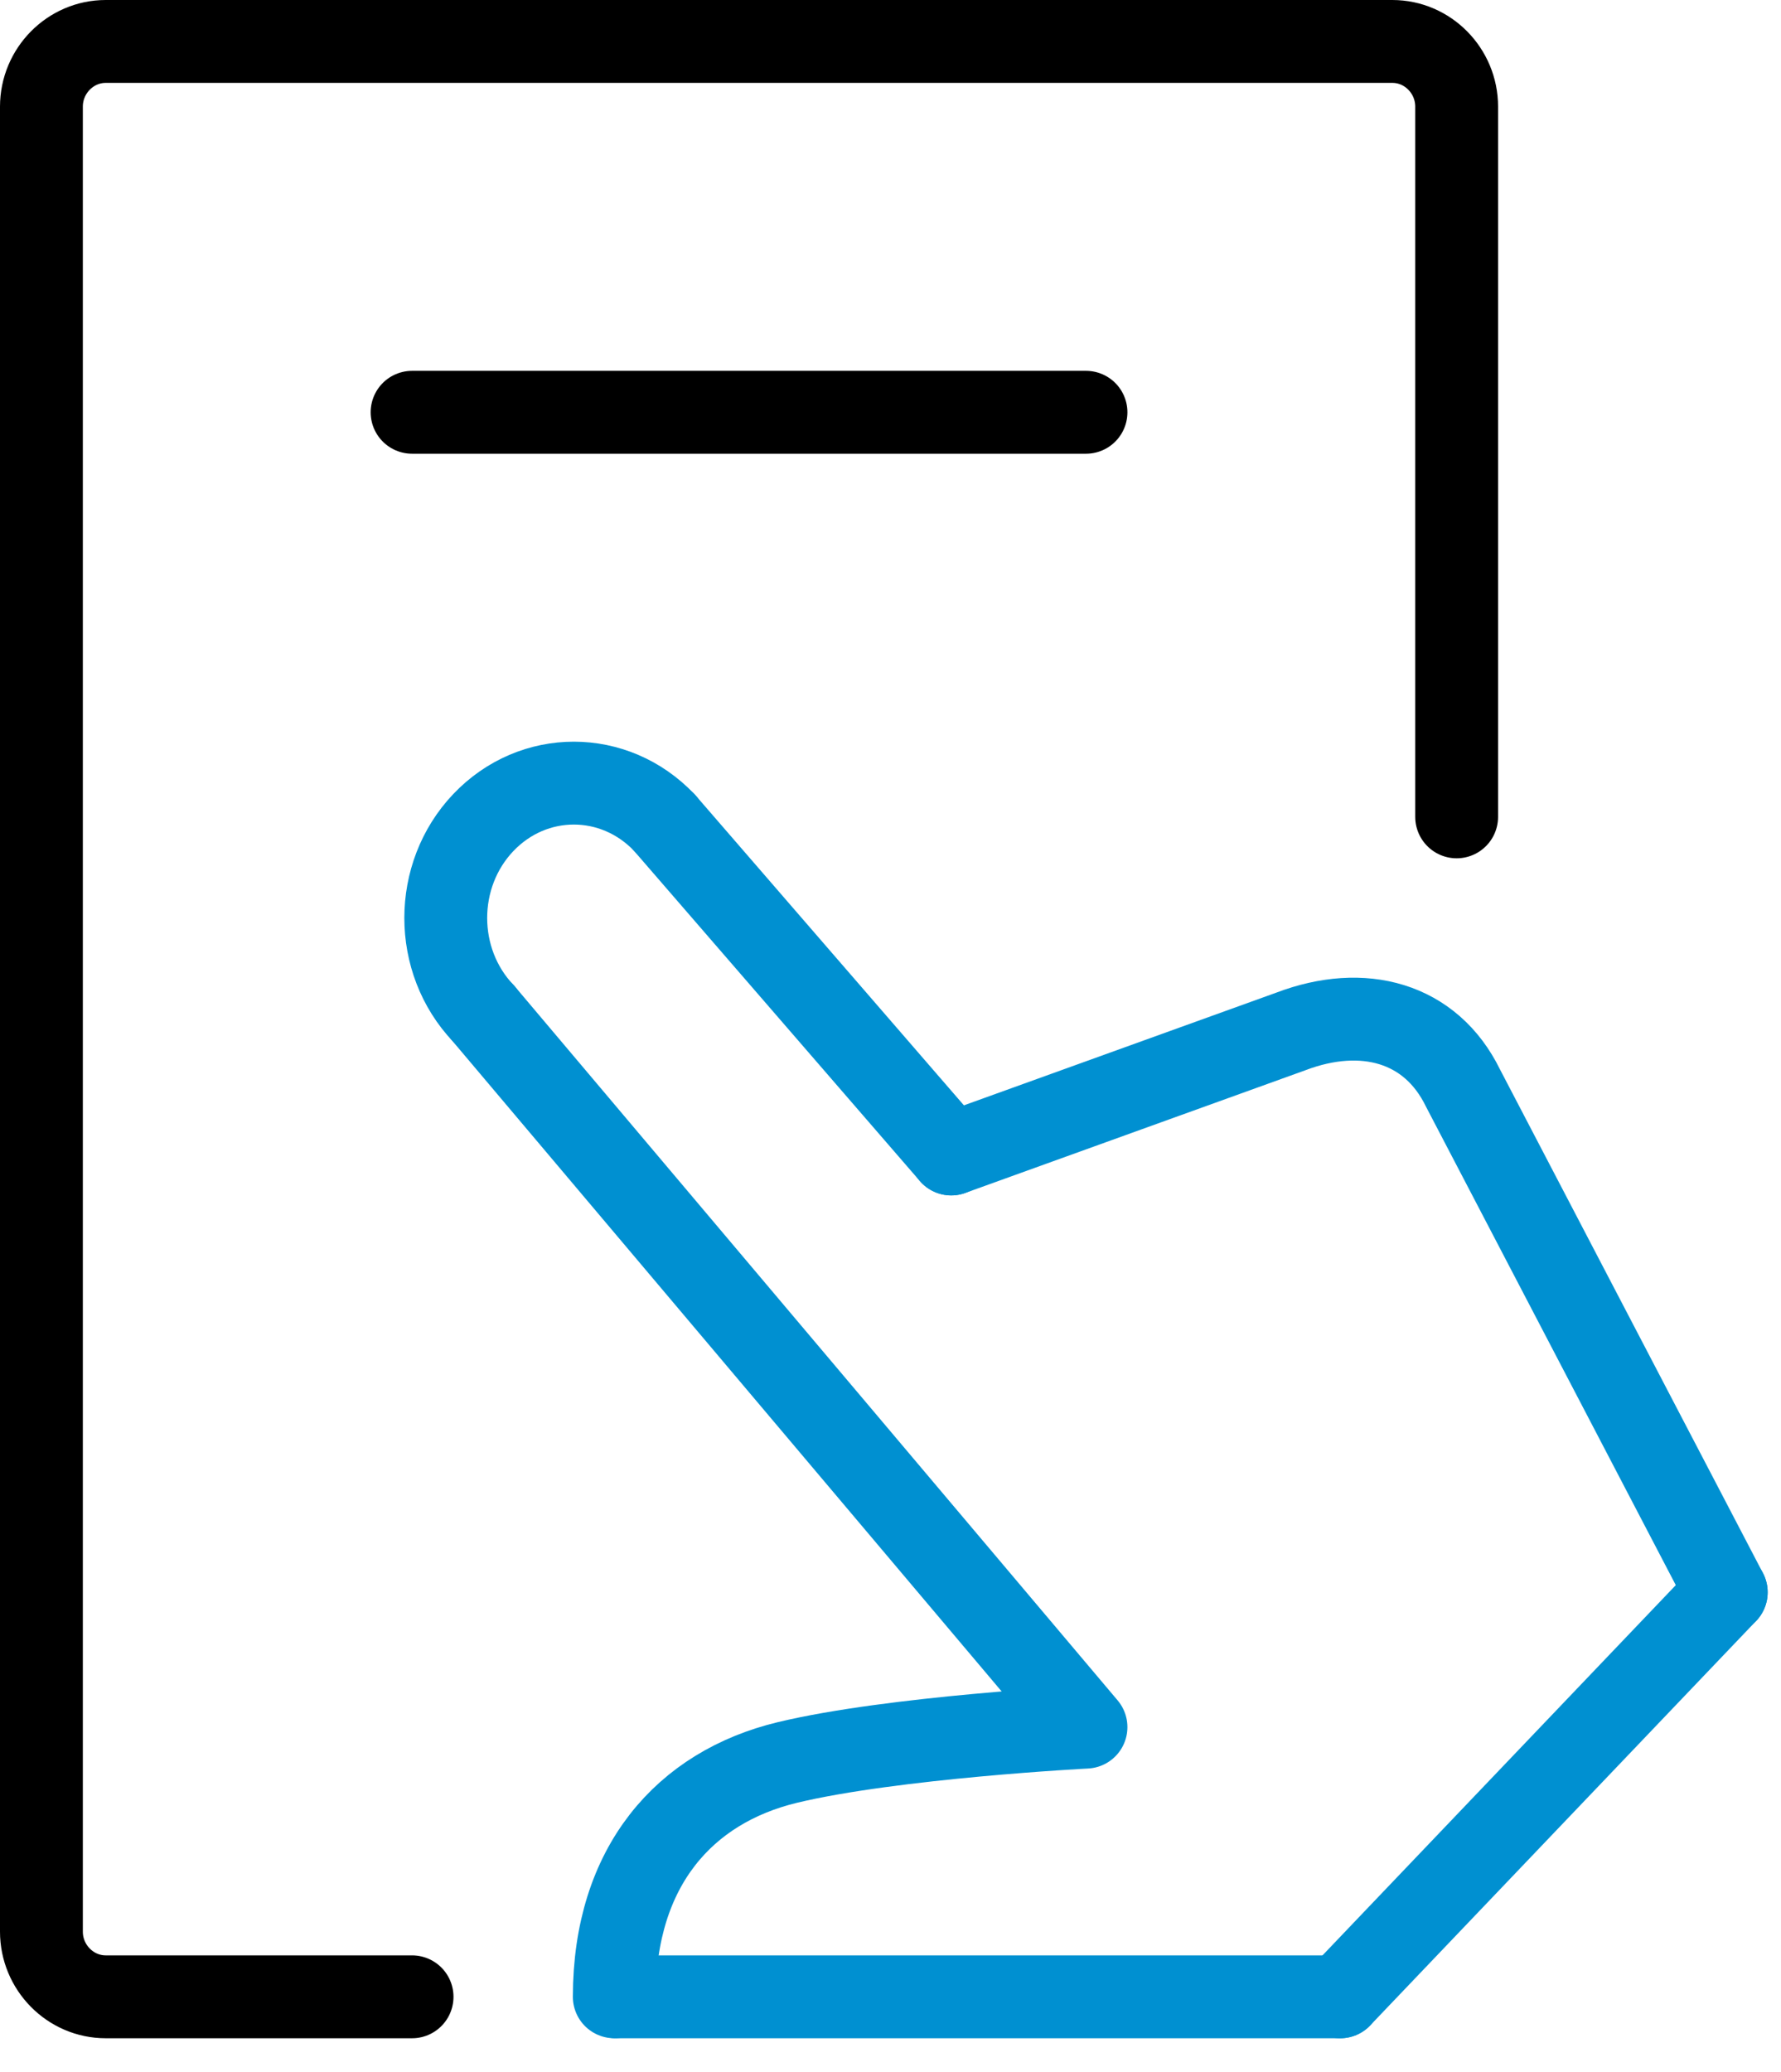 
<svg width="43px" height="50px" viewBox="143 -1 43 50" version="1.1" xmlns="http://www.w3.org/2000/svg" xmlns:xlink="http://www.w3.org/1999/xlink">
    <!-- Generator: Sketch 42 (36781) - http://www.bohemiancoding.com/sketch -->
    <desc>Created with Sketch.</desc>
    <defs></defs>
    <g id="icon-demo" stroke="none" stroke-width="1" fill="none" fill-rule="evenodd" transform="translate(144, 0)" stroke-linecap="round" stroke-linejoin="round">
        <path d="M8.949,47.186 L1.552,47.186 C0.699,47.186 0,46.478 0,45.613 L0,1.573 C0,0.709 0.699,0 1.552,0 L32.617,0 C33.471,0 34.169,0.709 34.169,1.573 L34.169,18.712" id="Stroke-1" stroke="#000000" stroke-width="2"></path>
        <path d="M8.949,8.949 L25.22,8.949" id="Stroke-3" stroke="#000000" stroke-width="2"></path>
        <path d="M31.358,47.186 L13.884,47.186" id="Stroke-5" stroke="#0090D1" stroke-width="2"></path>
        <path d="M21.966,26.847 L30.175,23.887 C31.902,23.233 33.543,23.662 34.321,25.254 L40.678,37.424" id="Stroke-7" stroke="#0090D1" stroke-width="2"></path>
        <path d="M15.041,18.852 L21.966,26.847" id="Stroke-9" stroke="#0090D1" stroke-width="2"></path>
        <path d="M13.831,47.186 C13.835,44.034 15.535,42.127 18.011,41.531 C20.565,40.918 25.22,40.678 25.22,40.678 L10.669,23.453" id="Stroke-11" stroke="#0090D1" stroke-width="2"></path>
        <path d="M40.678,37.424 L31.358,47.186" id="Stroke-13" stroke="#0090D1" stroke-width="2"></path>
        <path d="M10.669,23.453 C9.46,22.183 9.46,20.121 10.669,18.85 C11.877,17.58 13.834,17.58 15.041,18.852" id="Stroke-15" stroke="#0090D1" stroke-width="2"></path>
    </g>
</svg>
